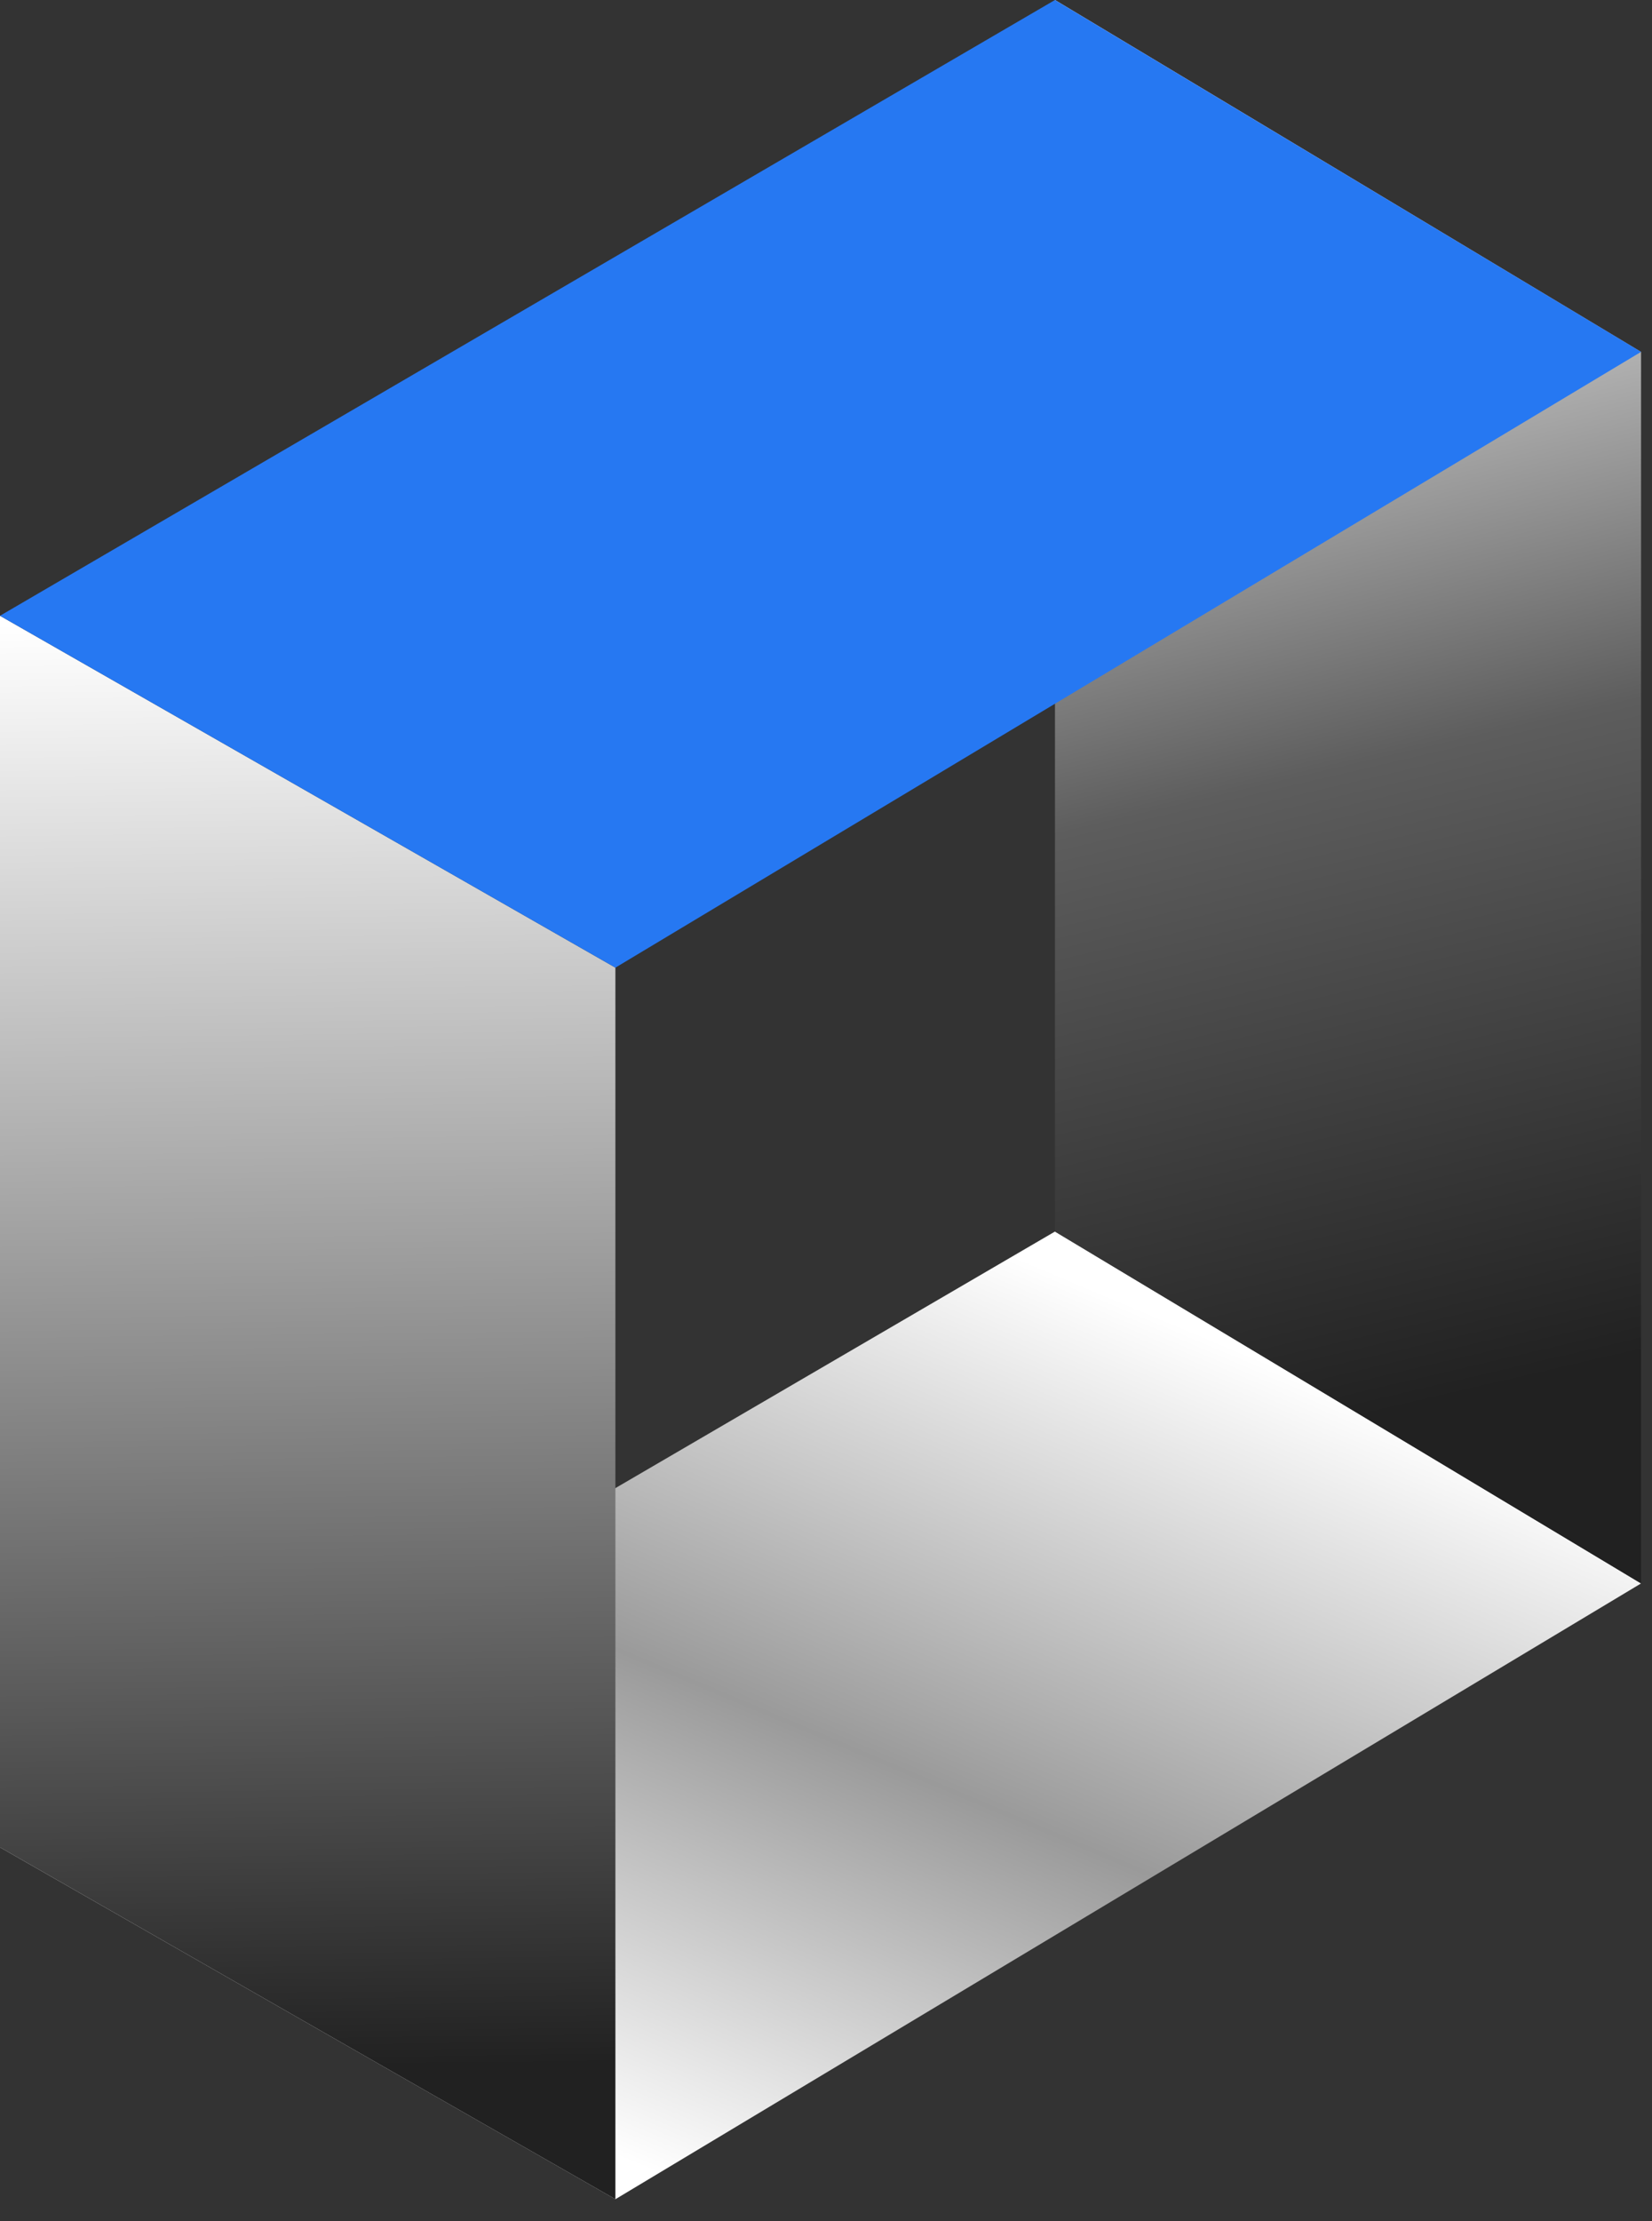 <svg width="64" height="86" viewBox="0 0 64 86" fill="none" xmlns="http://www.w3.org/2000/svg">
<rect x="0" y="0" width="64" height="86" fill="#333333" stroke="none"/>
<g id="Group 211">
<path id="bottom" d="M40.87 47.682L63.576 61.306L23.841 85.147L0 71.523L40.87 47.682Z" fill="url(#paint0_linear_0_2265)"/>
<path id="left" d="M1.05046e-06 23.841L23.841 37.464V85.147L0 71.523L1.05046e-06 23.841Z" fill="url(#paint1_linear_0_2265)"/>
<path id="right" d="M40.871 0L63.576 13.623V61.306L40.871 47.682V0Z" fill="url(#paint2_linear_0_2265)"/>
<path id="top" d="M40.87 0L63.576 13.623L23.841 37.465L0 23.841L40.87 0Z" fill="#2678F2"/>
</g>
<defs>
<linearGradient id="paint0_linear_0_2265" x1="27.815" y1="85.147" x2="42.633" y2="50.005" gradientUnits="userSpaceOnUse">
<stop stop-color="white"/>
<stop offset="0.474" stop-color="#9A9A9A"/>
<stop offset="1" stop-color="white"/>
</linearGradient>
<linearGradient id="paint1_linear_0_2265" x1="11.798" y1="24.022" x2="12.488" y2="80.038" gradientUnits="userSpaceOnUse">
<stop stop-color="white"/>
<stop offset="1" stop-color="#212121"/>
</linearGradient>
<linearGradient id="paint2_linear_0_2265" x1="40.871" y1="6.244" x2="52.224" y2="55.062" gradientUnits="userSpaceOnUse">
<stop stop-color="white"/>
<stop offset="0.507" stop-color="#5D5D5D"/>
<stop offset="1" stop-color="#212121"/>
</linearGradient>
</defs>
</svg>
